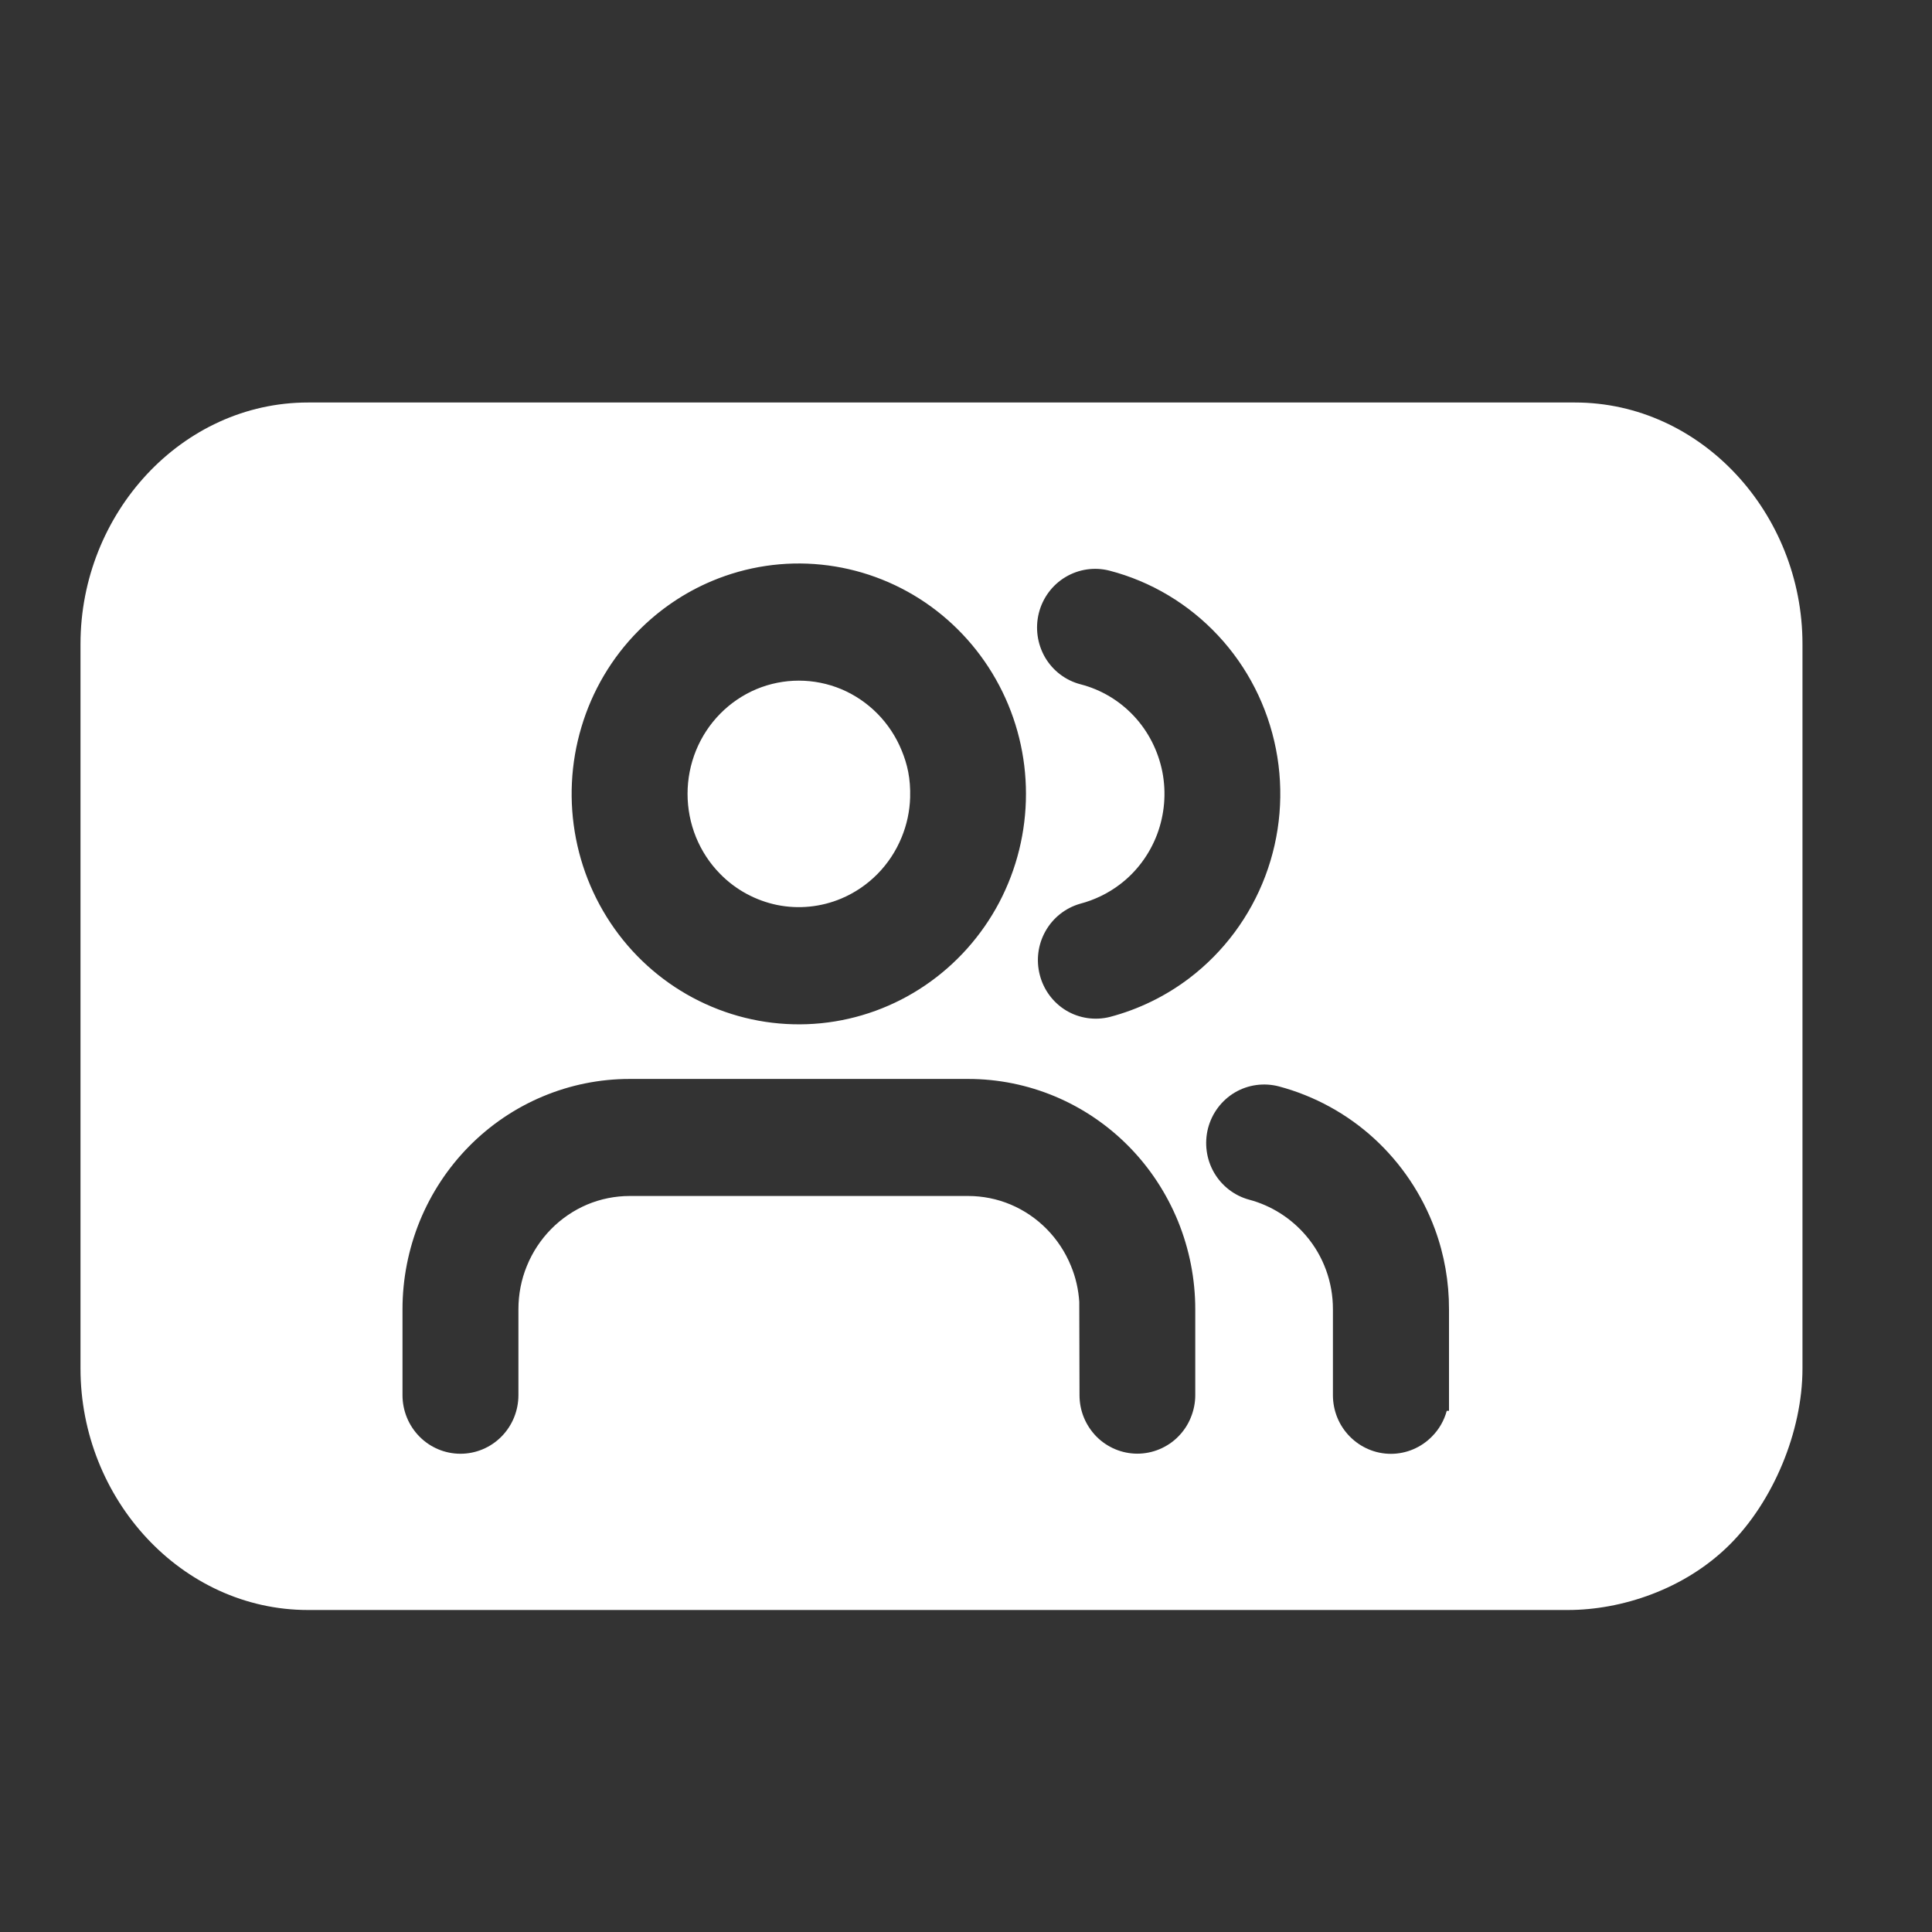 <svg width="24" height="24" viewBox="0 0 24 24" fill="none" xmlns="http://www.w3.org/2000/svg">
<rect x="0" y="0" width="24" height="24" fill="#333333" stroke="none"/>
<path fill-rule="evenodd" clip-rule="evenodd" d="M3.826 5H19.565C21.132 5 22.391 6.377 22.391 8V17C22.391 17.79 22.023 18.652 21.49 19.185C20.926 19.749 20.135 20 19.478 20H3.826C2.259 20 1 18.623 1 17V8C1 6.377 2.259 5 3.826 5ZM10.202 7.014C9.74 6.967 9.274 7.037 8.845 7.217C8.502 7.361 8.19 7.573 7.928 7.839C7.599 8.171 7.357 8.581 7.223 9.031C7.088 9.481 7.065 9.958 7.155 10.419C7.245 10.881 7.446 11.313 7.74 11.677C8.034 12.041 8.413 12.326 8.842 12.506C9.271 12.687 9.738 12.757 10.2 12.711C10.662 12.665 11.107 12.503 11.492 12.241C11.878 11.979 12.194 11.625 12.413 11.21C12.631 10.795 12.745 10.332 12.745 9.861C12.745 9.392 12.631 8.929 12.412 8.514C12.194 8.1 11.878 7.746 11.493 7.484C11.107 7.222 10.664 7.061 10.202 7.014ZM11.306 9.908C11.313 9.669 11.271 9.493 11.201 9.323C11.06 8.977 10.79 8.704 10.451 8.561C10.113 8.42 9.734 8.42 9.396 8.561C9.057 8.704 8.787 8.977 8.646 9.323C8.506 9.668 8.506 10.055 8.646 10.4C8.716 10.571 8.818 10.727 8.947 10.857C9.14 11.054 9.387 11.187 9.654 11.242C9.922 11.296 10.199 11.268 10.451 11.162C10.79 11.019 11.06 10.746 11.201 10.4C11.265 10.244 11.301 10.077 11.306 9.908ZM6.545 15.726C6.475 15.896 6.44 16.079 6.44 16.264V17.331C6.44 17.523 6.365 17.708 6.23 17.845C6.095 17.982 5.912 18.059 5.72 18.059C5.528 18.059 5.345 17.982 5.21 17.845C5.075 17.708 5 17.523 5 17.331V16.264C5 15.889 5.073 15.517 5.214 15.17C5.356 14.823 5.563 14.508 5.825 14.242C6.087 13.976 6.398 13.765 6.741 13.621C7.083 13.477 7.451 13.403 7.822 13.403H12.027C12.398 13.403 12.765 13.477 13.108 13.621C13.45 13.765 13.761 13.976 14.023 14.242C14.285 14.508 14.492 14.824 14.634 15.171C14.775 15.518 14.848 15.889 14.848 16.265V17.331C14.848 17.426 14.829 17.52 14.793 17.608C14.758 17.696 14.705 17.776 14.638 17.844C14.572 17.912 14.492 17.965 14.405 18.002C14.317 18.039 14.223 18.058 14.129 18.058C14.034 18.058 13.94 18.039 13.852 18.002C13.765 17.965 13.686 17.912 13.619 17.844C13.553 17.776 13.5 17.696 13.464 17.608C13.428 17.52 13.41 17.426 13.41 17.331L13.407 16.171C13.397 16.018 13.363 15.868 13.304 15.726C13.163 15.38 12.893 15.106 12.554 14.963C12.387 14.893 12.208 14.857 12.027 14.857L7.822 14.857C7.642 14.857 7.462 14.893 7.295 14.963C6.957 15.106 6.686 15.38 6.545 15.726ZM12.982 8.166C13.079 8.332 13.238 8.453 13.424 8.501C13.676 8.566 13.905 8.702 14.085 8.894C14.265 9.086 14.387 9.327 14.439 9.587C14.49 9.848 14.467 10.117 14.374 10.365C14.28 10.613 14.12 10.829 13.911 10.987C13.764 11.099 13.593 11.181 13.416 11.227C13.234 11.28 13.08 11.402 12.987 11.568C12.894 11.733 12.869 11.928 12.917 12.112C12.964 12.295 13.081 12.454 13.243 12.552C13.405 12.65 13.602 12.679 13.786 12.633C14.144 12.539 14.48 12.375 14.776 12.15C15.201 11.826 15.528 11.387 15.718 10.883C15.908 10.38 15.954 9.832 15.85 9.304C15.746 8.775 15.498 8.287 15.132 7.895C14.766 7.503 14.299 7.223 13.783 7.089C13.597 7.041 13.4 7.07 13.235 7.169C13.07 7.268 12.952 7.429 12.905 7.615C12.858 7.802 12.886 8 12.982 8.166ZM15.888 13.496C16.327 13.613 16.733 13.835 17.07 14.143C17.407 14.452 17.666 14.838 17.825 15.269C17.942 15.587 18.001 15.925 18 16.265V17.526H17.972C17.94 17.645 17.877 17.756 17.788 17.845C17.654 17.982 17.47 18.06 17.278 18.06C17.086 18.06 16.903 17.982 16.768 17.845C16.633 17.709 16.558 17.524 16.558 17.331V16.265C16.559 15.928 16.44 15.603 16.224 15.35C16.038 15.132 15.792 14.976 15.518 14.903C15.333 14.853 15.176 14.731 15.08 14.564C14.985 14.398 14.959 14.2 15.007 14.014C15.056 13.828 15.175 13.669 15.34 13.571C15.505 13.474 15.702 13.447 15.888 13.496Z" fill="white"/>
</svg>
